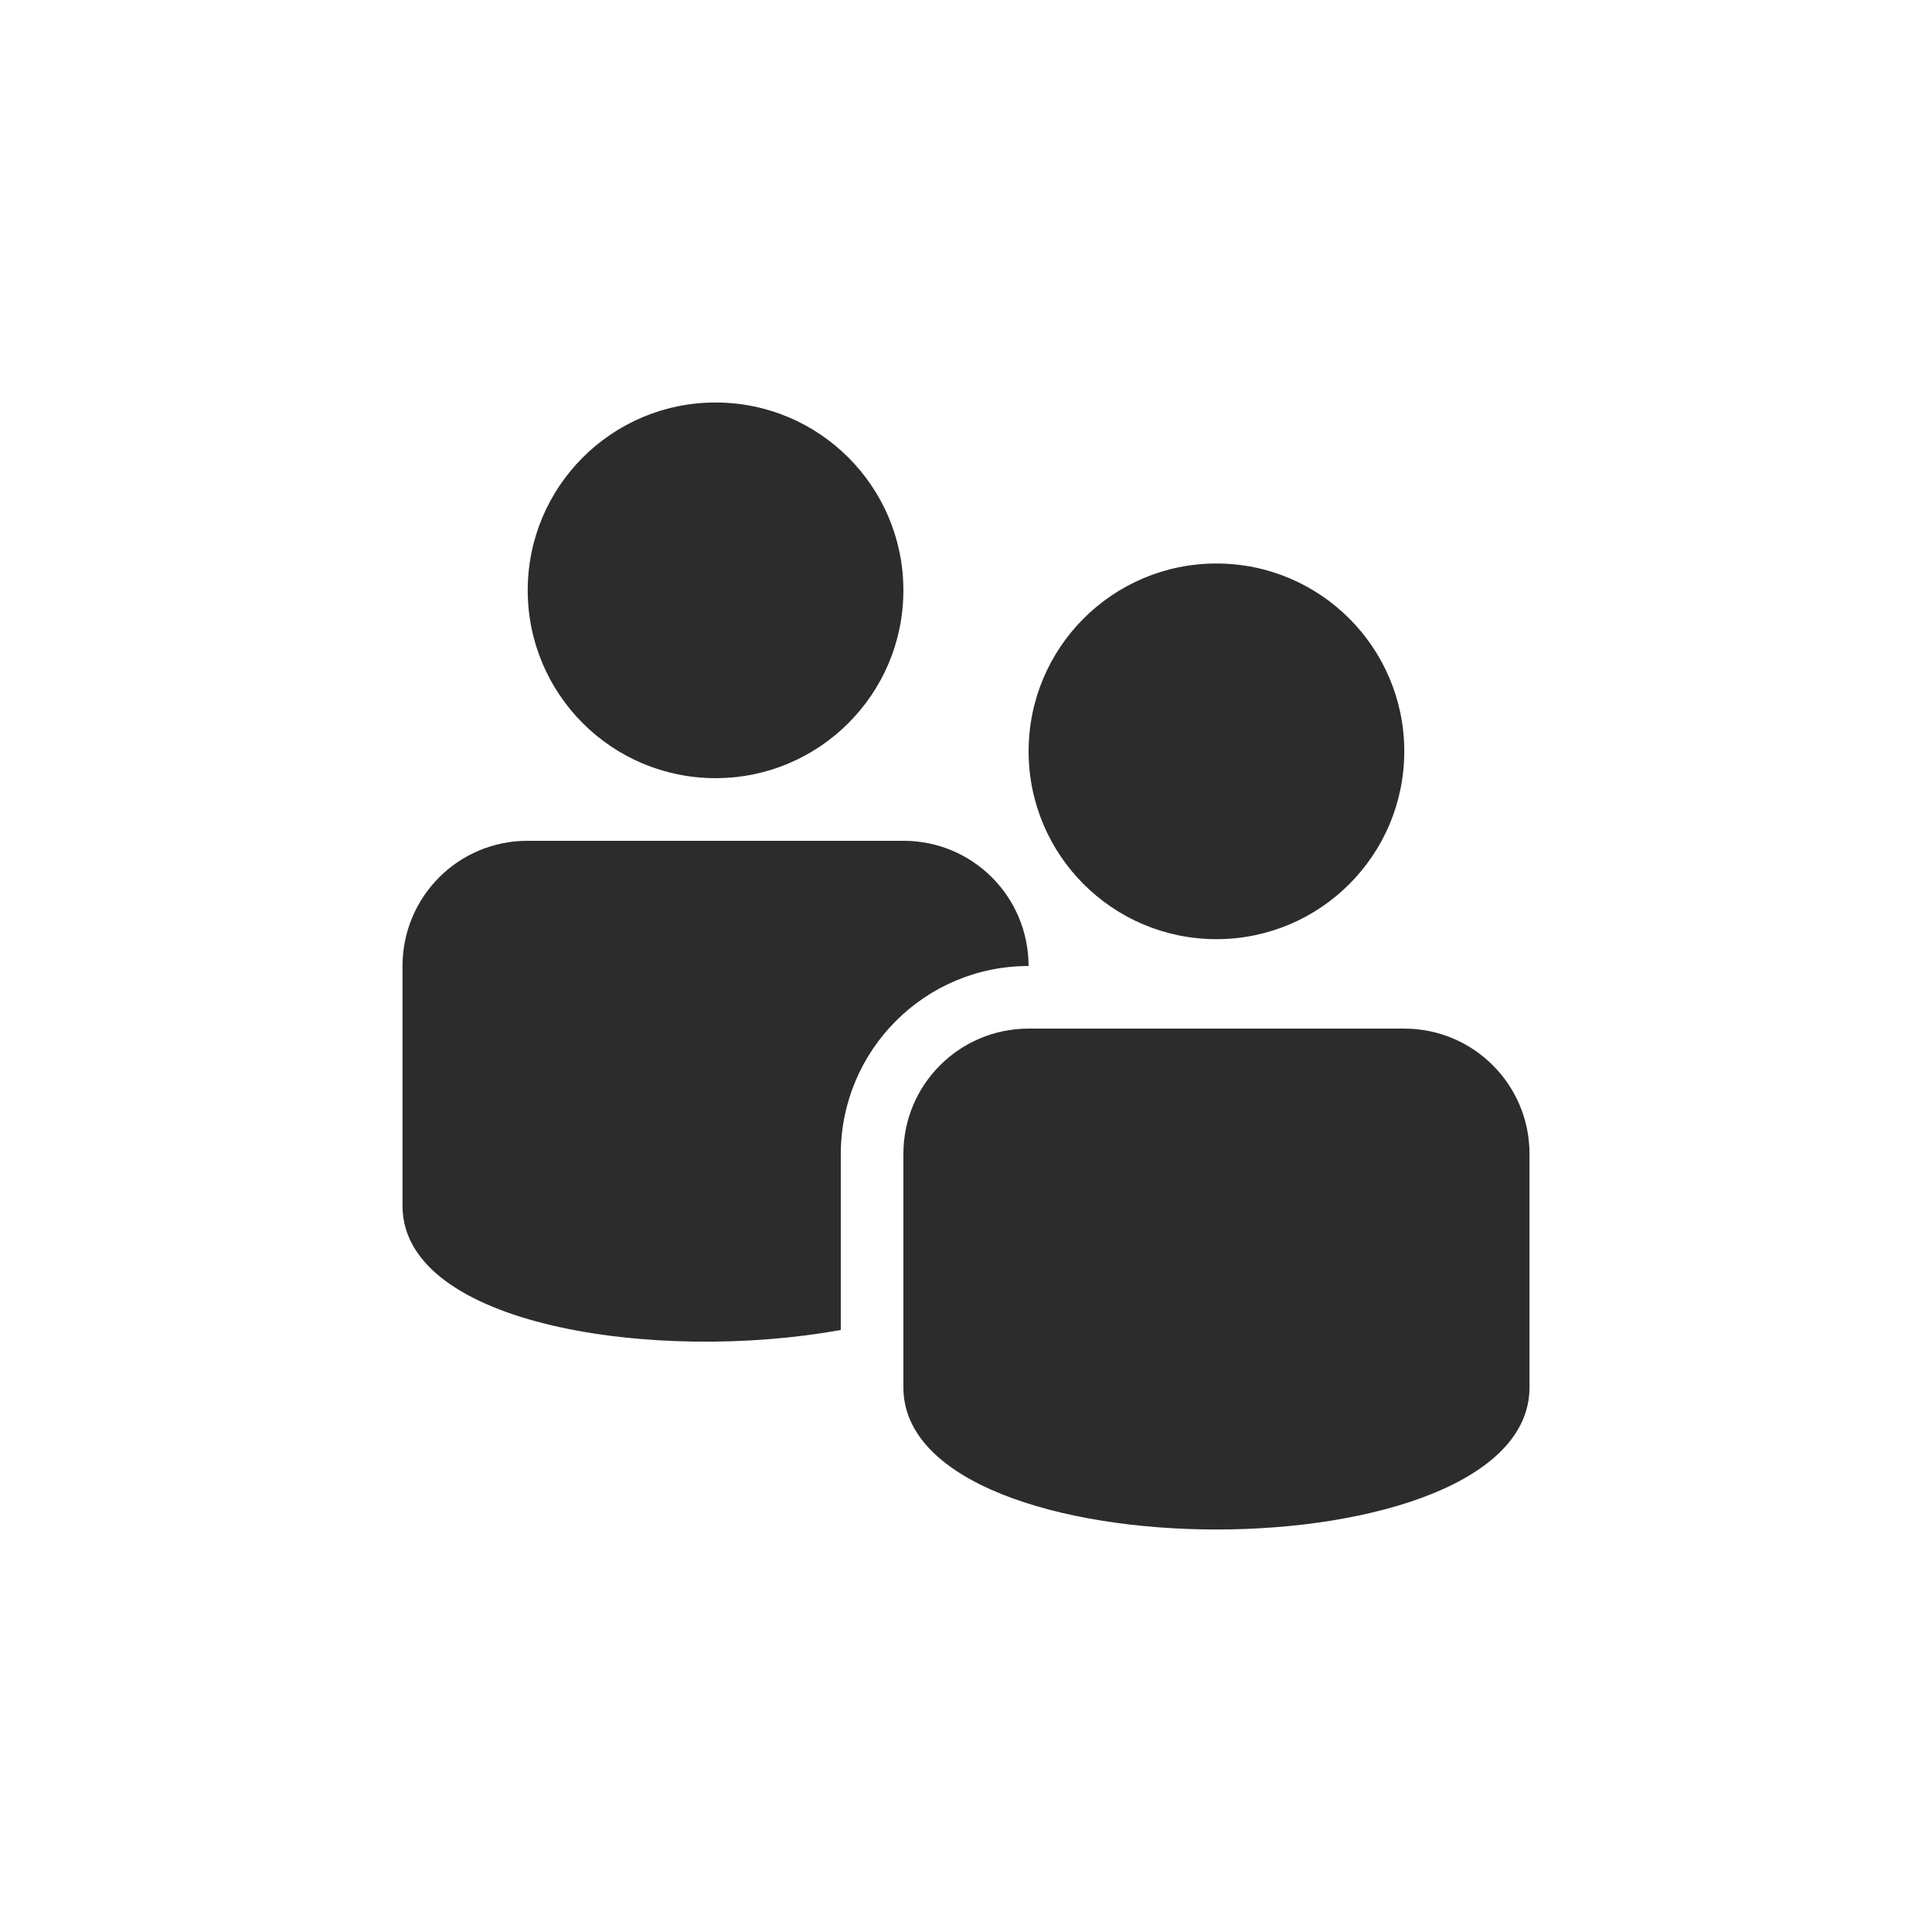 <?xml version="1.0" standalone="no"?><!DOCTYPE svg PUBLIC "-//W3C//DTD SVG 1.1//EN" "http://www.w3.org/Graphics/SVG/1.1/DTD/svg11.dtd"><svg class="icon" width="200px" height="200.00px" viewBox="0 0 1024 1024" version="1.1" xmlns="http://www.w3.org/2000/svg"><path fill="#2c2c2c" d="M545.185 512.008h-0.094c-54.94 0-99.461 44.658-99.461 99.745v93.159c-97.75 17.734-232.297-2.087-232.297-65.837V512.108c0-36.703 29.436-66.47 66.37-66.47h199.112c36.582 0 66.229 29.361 66.37 66.37z m99.556-14.23c-54.983 0-99.556-44.573-99.556-99.556s44.573-99.555 99.556-99.555 99.555 44.572 99.555 99.555c0 54.983-44.572 99.556-99.555 99.556z m-265.482-85.334c-54.983 0-99.555-44.572-99.555-99.555 0-54.983 44.572-99.556 99.555-99.556 54.983 0 99.556 44.573 99.556 99.556s-44.573 99.555-99.556 99.555z m99.556 199.104c0-36.651 29.705-66.363 66.37-66.363h199.112c36.655 0 66.37 29.713 66.37 66.367v123.78c0 100.446-331.852 100.446-331.852 0V611.548z" /></svg>